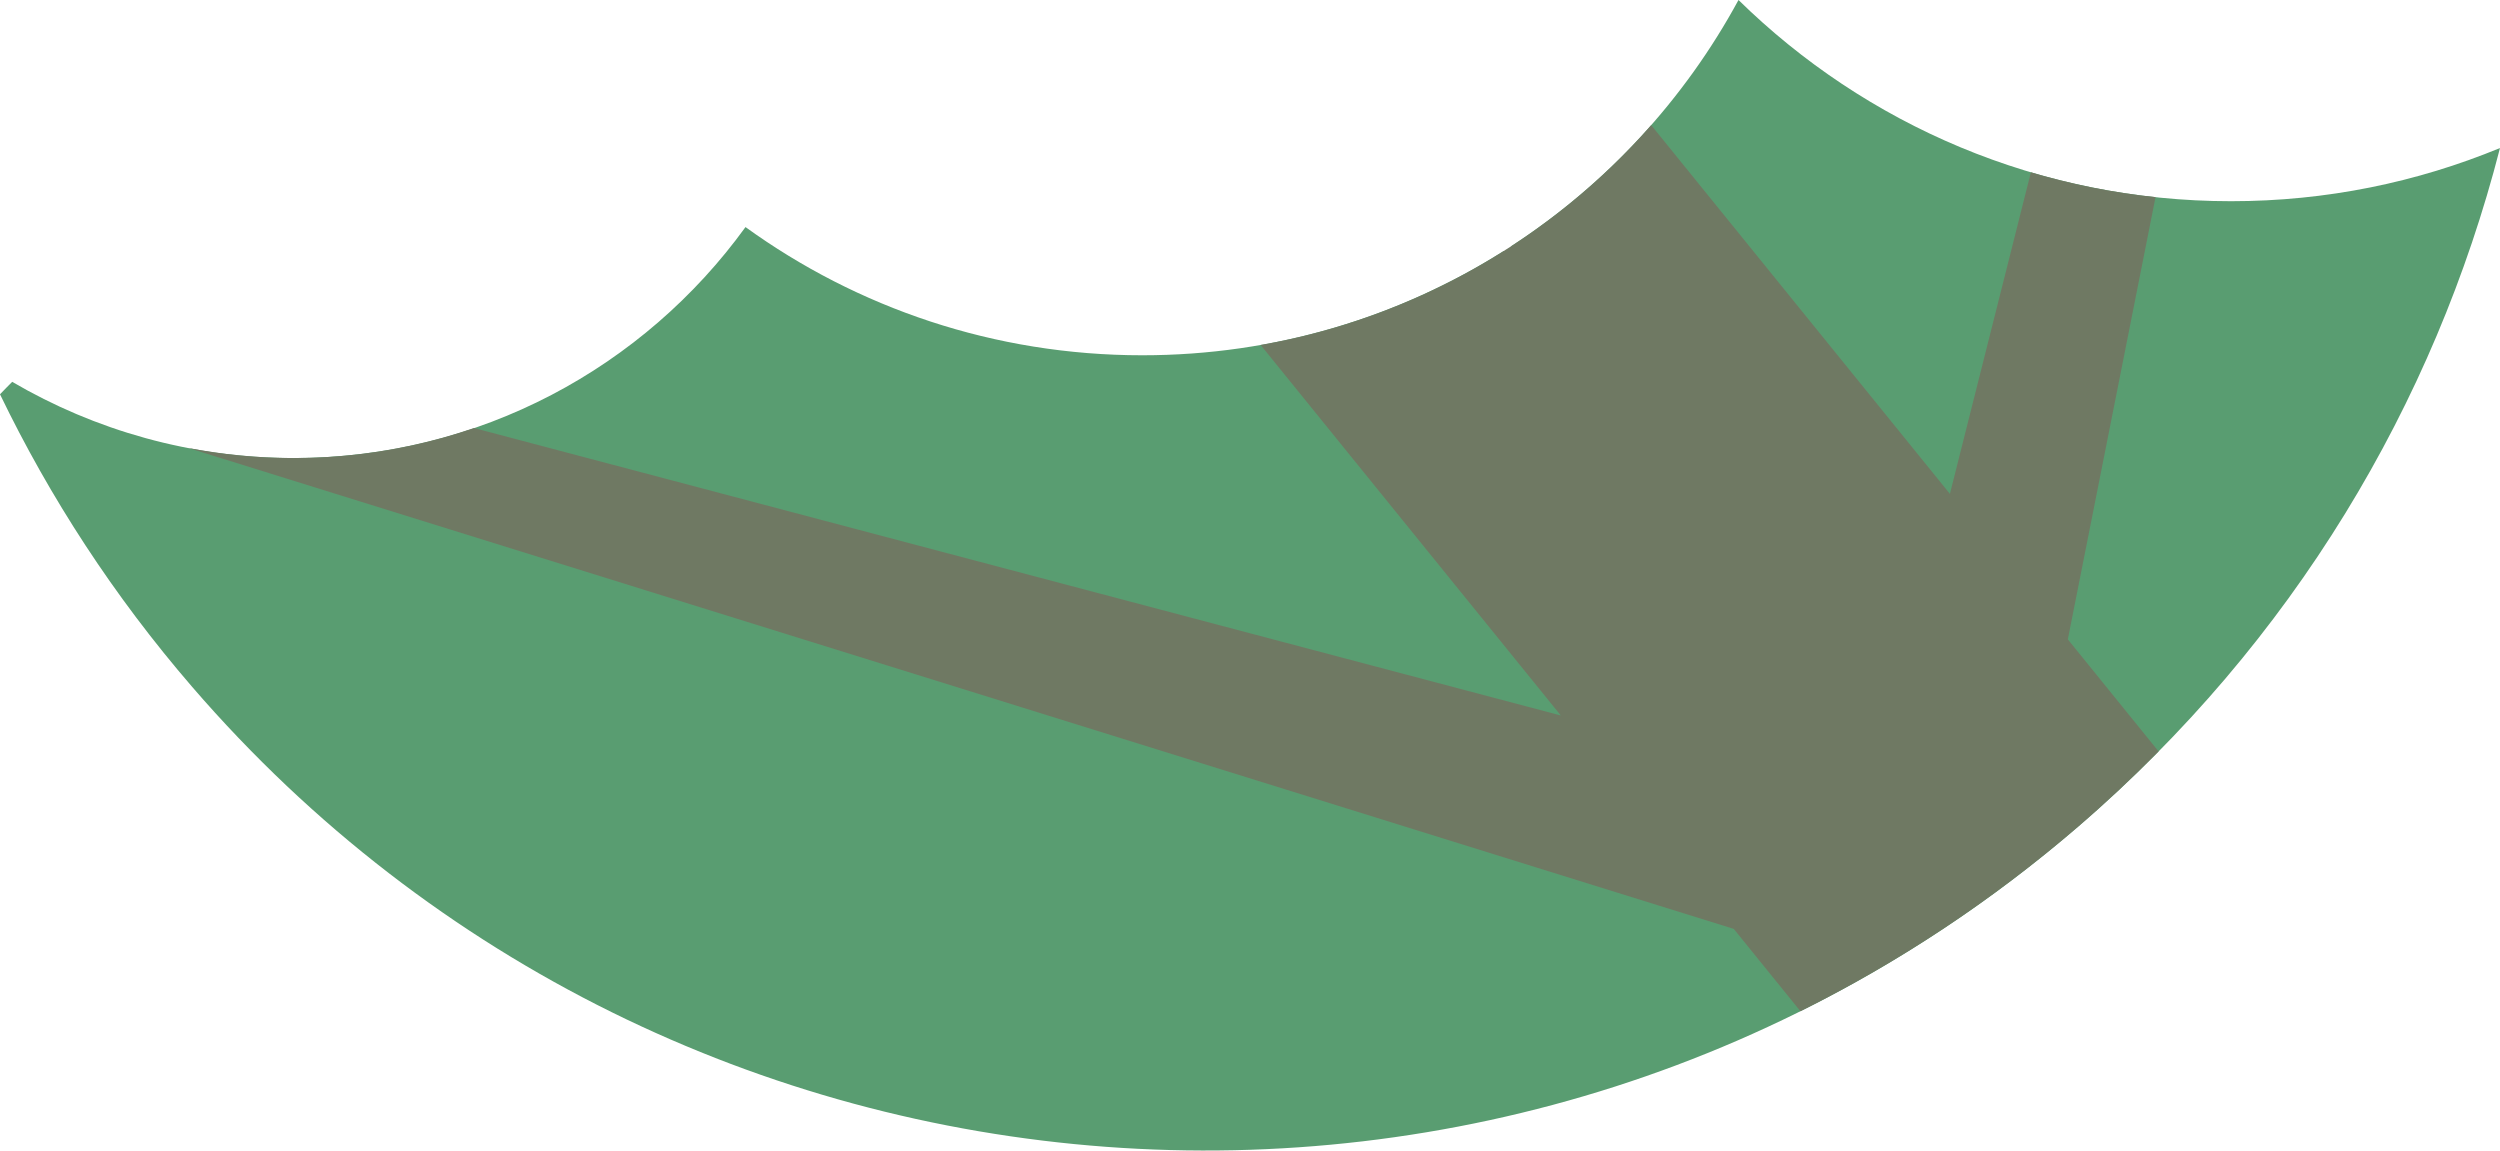 <?xml version="1.0" encoding="utf-8"?>
<svg xmlns="http://www.w3.org/2000/svg"
	xmlns:xlink="http://www.w3.org/1999/xlink"
	width="289px" height="133px" viewBox="0 0 289 133">
<path fillRule="evenodd" d="M 22.22 79.41C 77.95 143.98 175.55 151.22 240.21 95.58 265.07 74.19 281.43 46.61 289 17.11 279.42 21.07 268.92 23.26 257.91 23.26 235.73 23.26 215.63 14.38 200.97-0 194.72 11.53 185.67 21.33 174.71 28.45 174.62 28.78 174.53 29.11 174.45 29.44 174.25 29.3 174.04 29.16 173.84 29.01 161.74 36.65 147.42 41.07 132.05 41.07 114.92 41.07 99.07 35.57 86.18 26.25 74.48 42.42 55.44 52.95 33.94 52.95 22.07 52.95 10.96 49.73 1.41 44.14 0.94 44.62 0.46 45.09-0 45.58 5.76 57.51 13.15 68.9 22.22 79.41Z" fill="rgb(89,157,113)"/><path fillRule="evenodd" d="M 208.13 116.9C 219.43 111.28 230.21 104.18 240.21 95.58 243.47 92.78 246.57 89.86 249.53 86.86 249.53 86.86 239.04 73.91 239.04 73.91 239.04 73.91 249.18 22.79 249.18 22.79 244.23 22.27 239.42 21.29 234.77 19.92 234.77 19.92 225.41 57.09 225.41 57.09 225.41 57.09 190.88 14.47 190.88 14.47 179.39 27.53 163.61 36.74 145.73 39.88 145.73 39.88 180.43 82.71 180.43 82.71 180.43 82.71 54.79 49.48 54.79 49.48 48.25 51.72 41.24 52.95 33.94 52.95 29.77 52.95 25.69 52.54 21.74 51.78 21.74 51.78 200.42 107.38 200.42 107.38 200.42 107.38 208.13 116.9 208.13 116.9Z" fill="rgb(111,121,99)"/></svg>